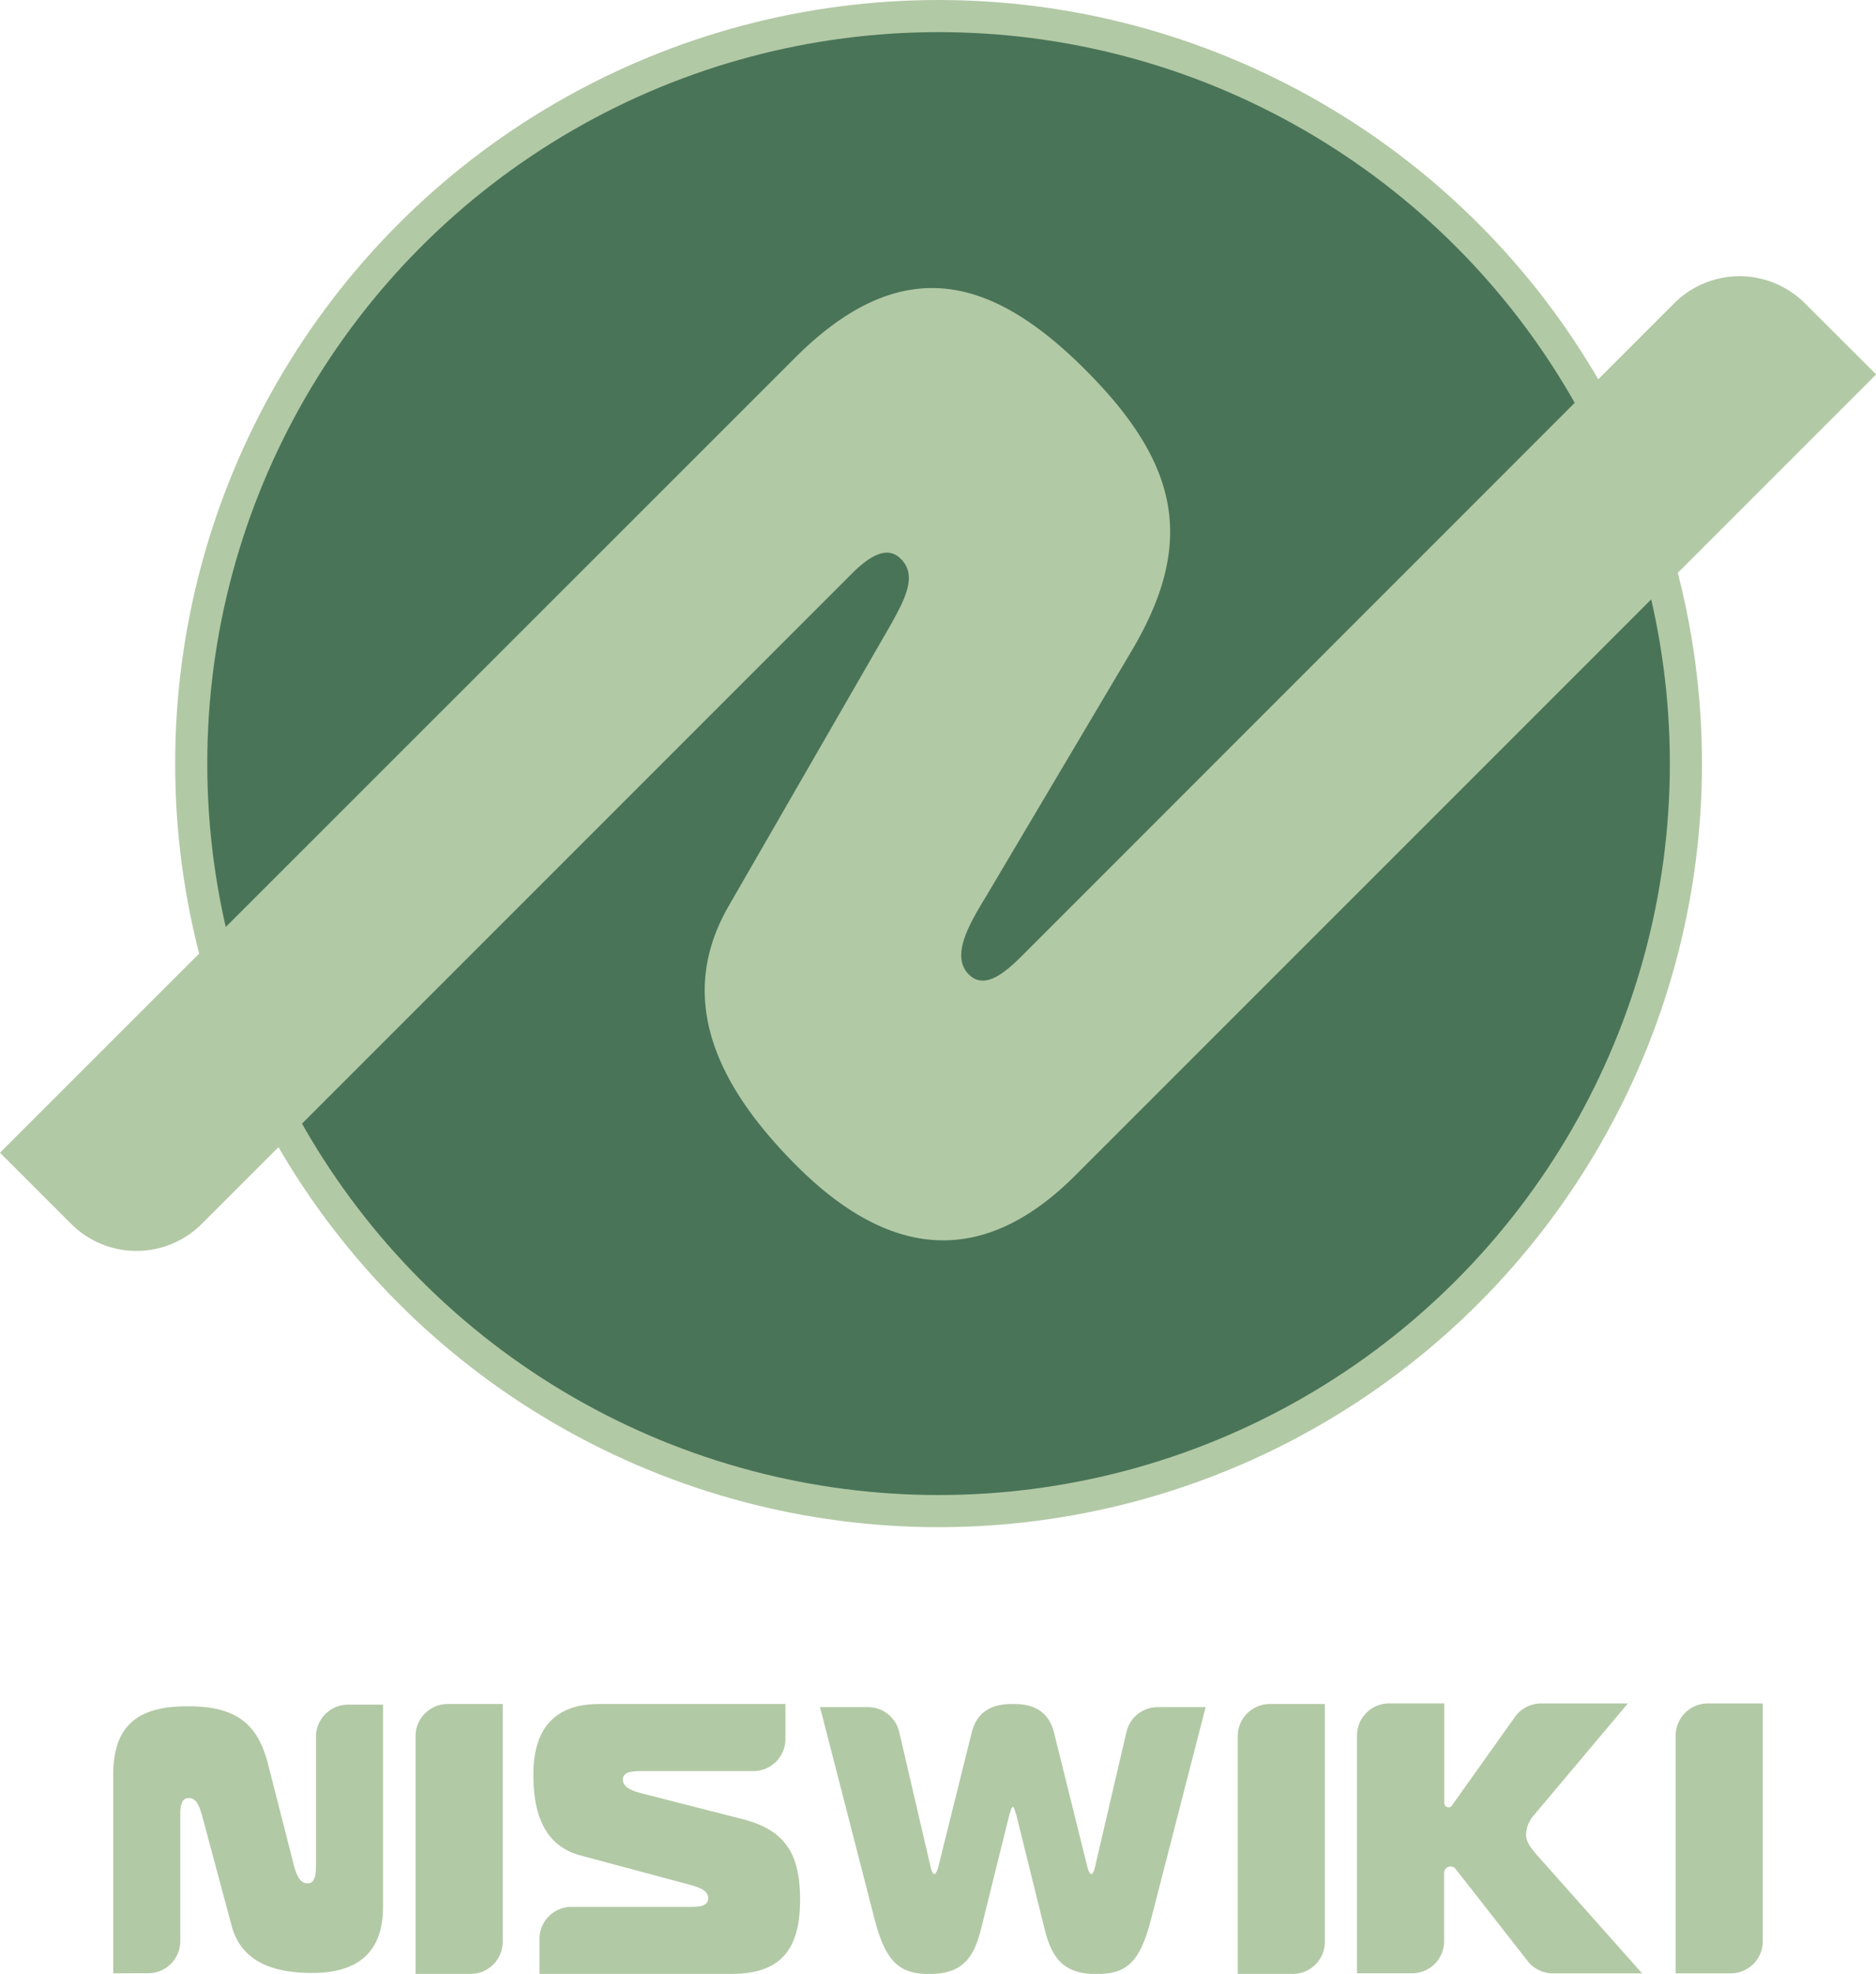 <svg xmlns="http://www.w3.org/2000/svg" viewBox="0 0 583.95 614.29"><g id="レイヤー_2" data-name="レイヤー 2"><g id="wiki-logo-r"><circle cx="292.15" cy="237.63" r="232.63" style="fill:#497458;stroke:#b2c9a5;stroke-miterlimit:10;stroke-width:10px"/><path d="M22.13,380.86a28.77,28.77,0,0,0,40.69,0L265.14,178.54c8.41-8.42,12.63-7.26,15.31-4.57,5.13,5.12,1.23,12.44-2.93,20L227,281.64c-17.1,29.31-3.48,56.7,20.93,81.11,26.85,26.85,56.13,33.69,86.73,3.09L584,116.52,561.82,94.39a28.77,28.77,0,0,0-40.69,0l-201.95,202c-5.09,5.1-12.23,12.24-17.6,6.87-5.86-5.86.34-16,5.52-24.57l44.8-75.55c20.45-34.12,15.25-58.7-14-88s-57.31-36.91-90.46-3.76L0,358.73Z" style="fill:#b2c9a5"/><g id="角丸2"><path d="M167.93,603.41a10,10,0,0,1,10-10h37.63c4.14,0,4.89-1.32,4.89-2.64,0-2.52-2.76-3.36-5.64-4.2l-34-9.12c-11.41-3-14.79-13.08-14.79-25.08,0-13.2,5.52-22.08,20.56-22.08h57.91v10.88a10,10,0,0,1-10,10H199.89c-2.5,0-6,0-6,2.64,0,2.88,4,3.84,7.39,4.68l29.59,7.56c13.41,3.36,18.17,10.68,18.17,25.08s-5,23.16-21.31,23.16H167.93Z" style="fill:#b2c9a5"/><path d="M46.12,614.08a10,10,0,0,0,10-10V564.45c0-4.14,1.32-4.89,2.64-4.89,2.52,0,3.36,2.76,4.19,5.64l9.12,34c3,11.41,13.08,14.79,25.08,14.79,13.2,0,22.08-5.51,22.08-20.56V530.49H108.35a10,10,0,0,0-10,10v39.63c0,2.5,0,6-2.64,6-2.88,0-3.84-4-4.68-7.39l-7.56-29.59C80.11,535.74,72.79,531,58.4,531s-23.16,5-23.16,21.31v61.79Z" style="fill:#b2c9a5"/><path d="M129.35,614.29v-74a10,10,0,0,1,10-10h17.12v74a10,10,0,0,1-10,10Z" style="fill:#b2c9a5"/></g><path d="M302.46,539.2c2.09-8.33,8.84-8.91,12.82-8.91s10.73.58,12.81,8.91l10.43,42c.1.59.7,2,1.1,2s.79-.24,1.29-2.47L350.63,539a10,10,0,0,1,9.74-7.74h14.91l-17,66.06c-3.58,14-8.05,17-17.09,17-10.52,0-13.9-5.4-16.09-14.2l-8.84-35.66c-.3-.59-.5-2.12-1-2.12s-.7,1.53-1,2.12l-8.84,35.66c-2.18,8.8-5.56,14.2-16.09,14.2-8.84,0-13.51-3.17-17.08-17l-17-66.06h14.91a10,10,0,0,1,9.74,7.74l9.72,41.77c.5,2.23,1,2.47,1.29,2.47s1-1.41,1.09-2Z" style="fill:#b2c9a5"/><path d="M385.28,614.29v-74a10,10,0,0,1,10-10H412.4v74a10,10,0,0,1-10,10Z" style="fill:#b2c9a5"/><path d="M521.59,614.12v-74a10,10,0,0,1,10-10h17.12v74a10,10,0,0,1-10,10Z" style="fill:#b2c9a5"/><path d="M478.51,577.4c-2.88-3.24-3.48-4.8-3.48-6.6a9.43,9.43,0,0,1,2.52-6l29.16-34.68h-27a10,10,0,0,0-8.15,4.2L452,561.8l0,.06a1.34,1.34,0,0,1-2.44-.76v-31H432.4a10,10,0,0,0-10,10v74h17.12a10,10,0,0,0,10-10V582.71a2,2,0,0,1,3.5-1.18l.06.07,22.43,28.68a10,10,0,0,0,7.88,3.84h27.76Z" style="fill:#b2c9a5"/></g></g></svg>